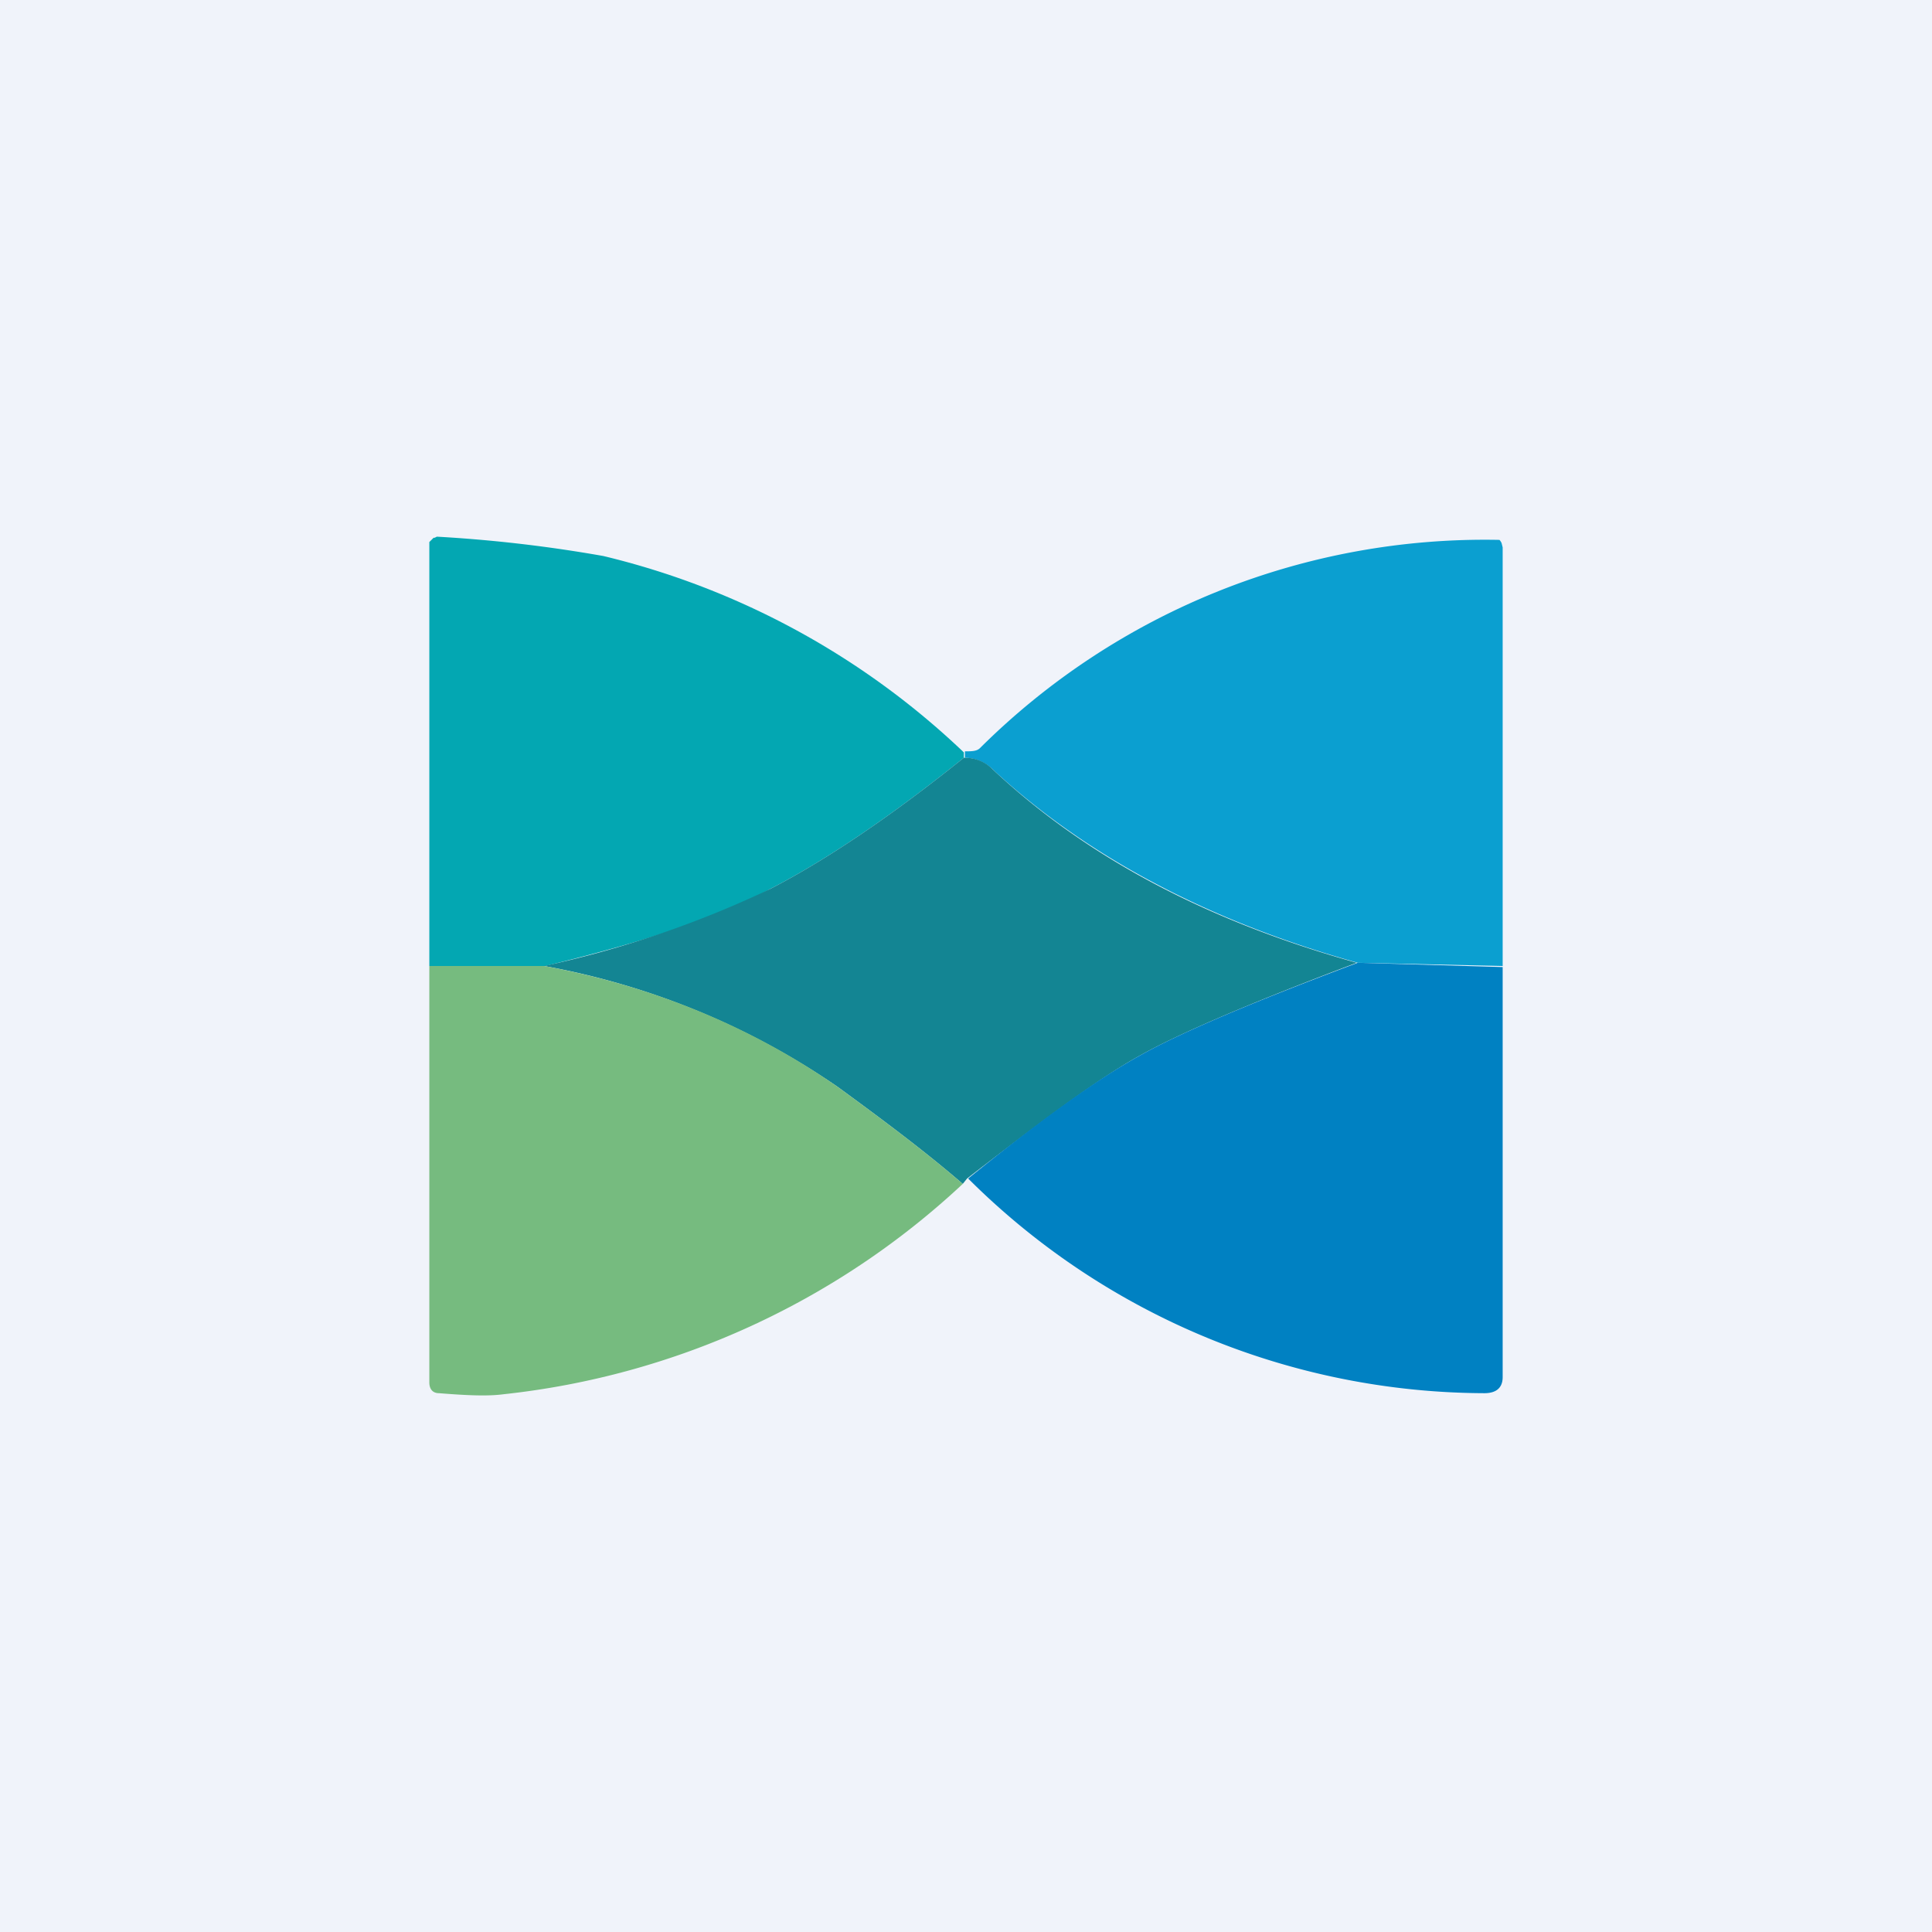 <!-- by TradingView --><svg width="18" height="18" viewBox="0 0 18 18" xmlns="http://www.w3.org/2000/svg"><path fill="#F0F3FA" d="M0 0h18v18H0z"/><path d="M8.98 7v.06c-.66.53-1.26.94-1.8 1.22-.51.28-1.2.5-2.1.72H4V5.05l.02-.02.02-.02h.01L4.07 5c.53.03 1.04.09 1.55.18a7.35 7.35 0 0 1 3.36 1.83Z" fill="#03A7B2"/><path d="m14 9-1.35-.03c-1.4-.39-2.54-1-3.41-1.81a.38.38 0 0 0-.25-.1V7c.06 0 .11 0 .14-.03a6.67 6.67 0 0 1 4.84-1.94.1.1 0 0 1 .02.03l.01.04V9Z" fill="#0B9FD0"/><path d="M8.99 7.06c.1 0 .19.04.25.1.87.82 2 1.42 3.4 1.81-.98.37-1.66.66-2.03.87-.38.21-.9.6-1.6 1.14l-.04.05c-.36-.31-.75-.6-1.16-.9A7.03 7.03 0 0 0 5.07 9a9.7 9.7 0 0 0 2.11-.72c.54-.28 1.14-.69 1.8-1.22Z" fill="#138593"/><path d="M14 9v3.83c0 .1-.06.15-.17.15a6.84 6.84 0 0 1-4.81-2c.68-.55 1.21-.93 1.59-1.14.37-.21 1.05-.5 2.04-.87l1.35.04Z" fill="#0081C2"/><path d="M5.07 9c1.08.2 1.98.6 2.74 1.13.41.3.8.59 1.16.9a7.43 7.43 0 0 1-4.28 1.96c-.15.02-.35.01-.6-.01-.06 0-.09-.04-.09-.1V9h1.07Z" fill="#76BB7F"/></svg>
